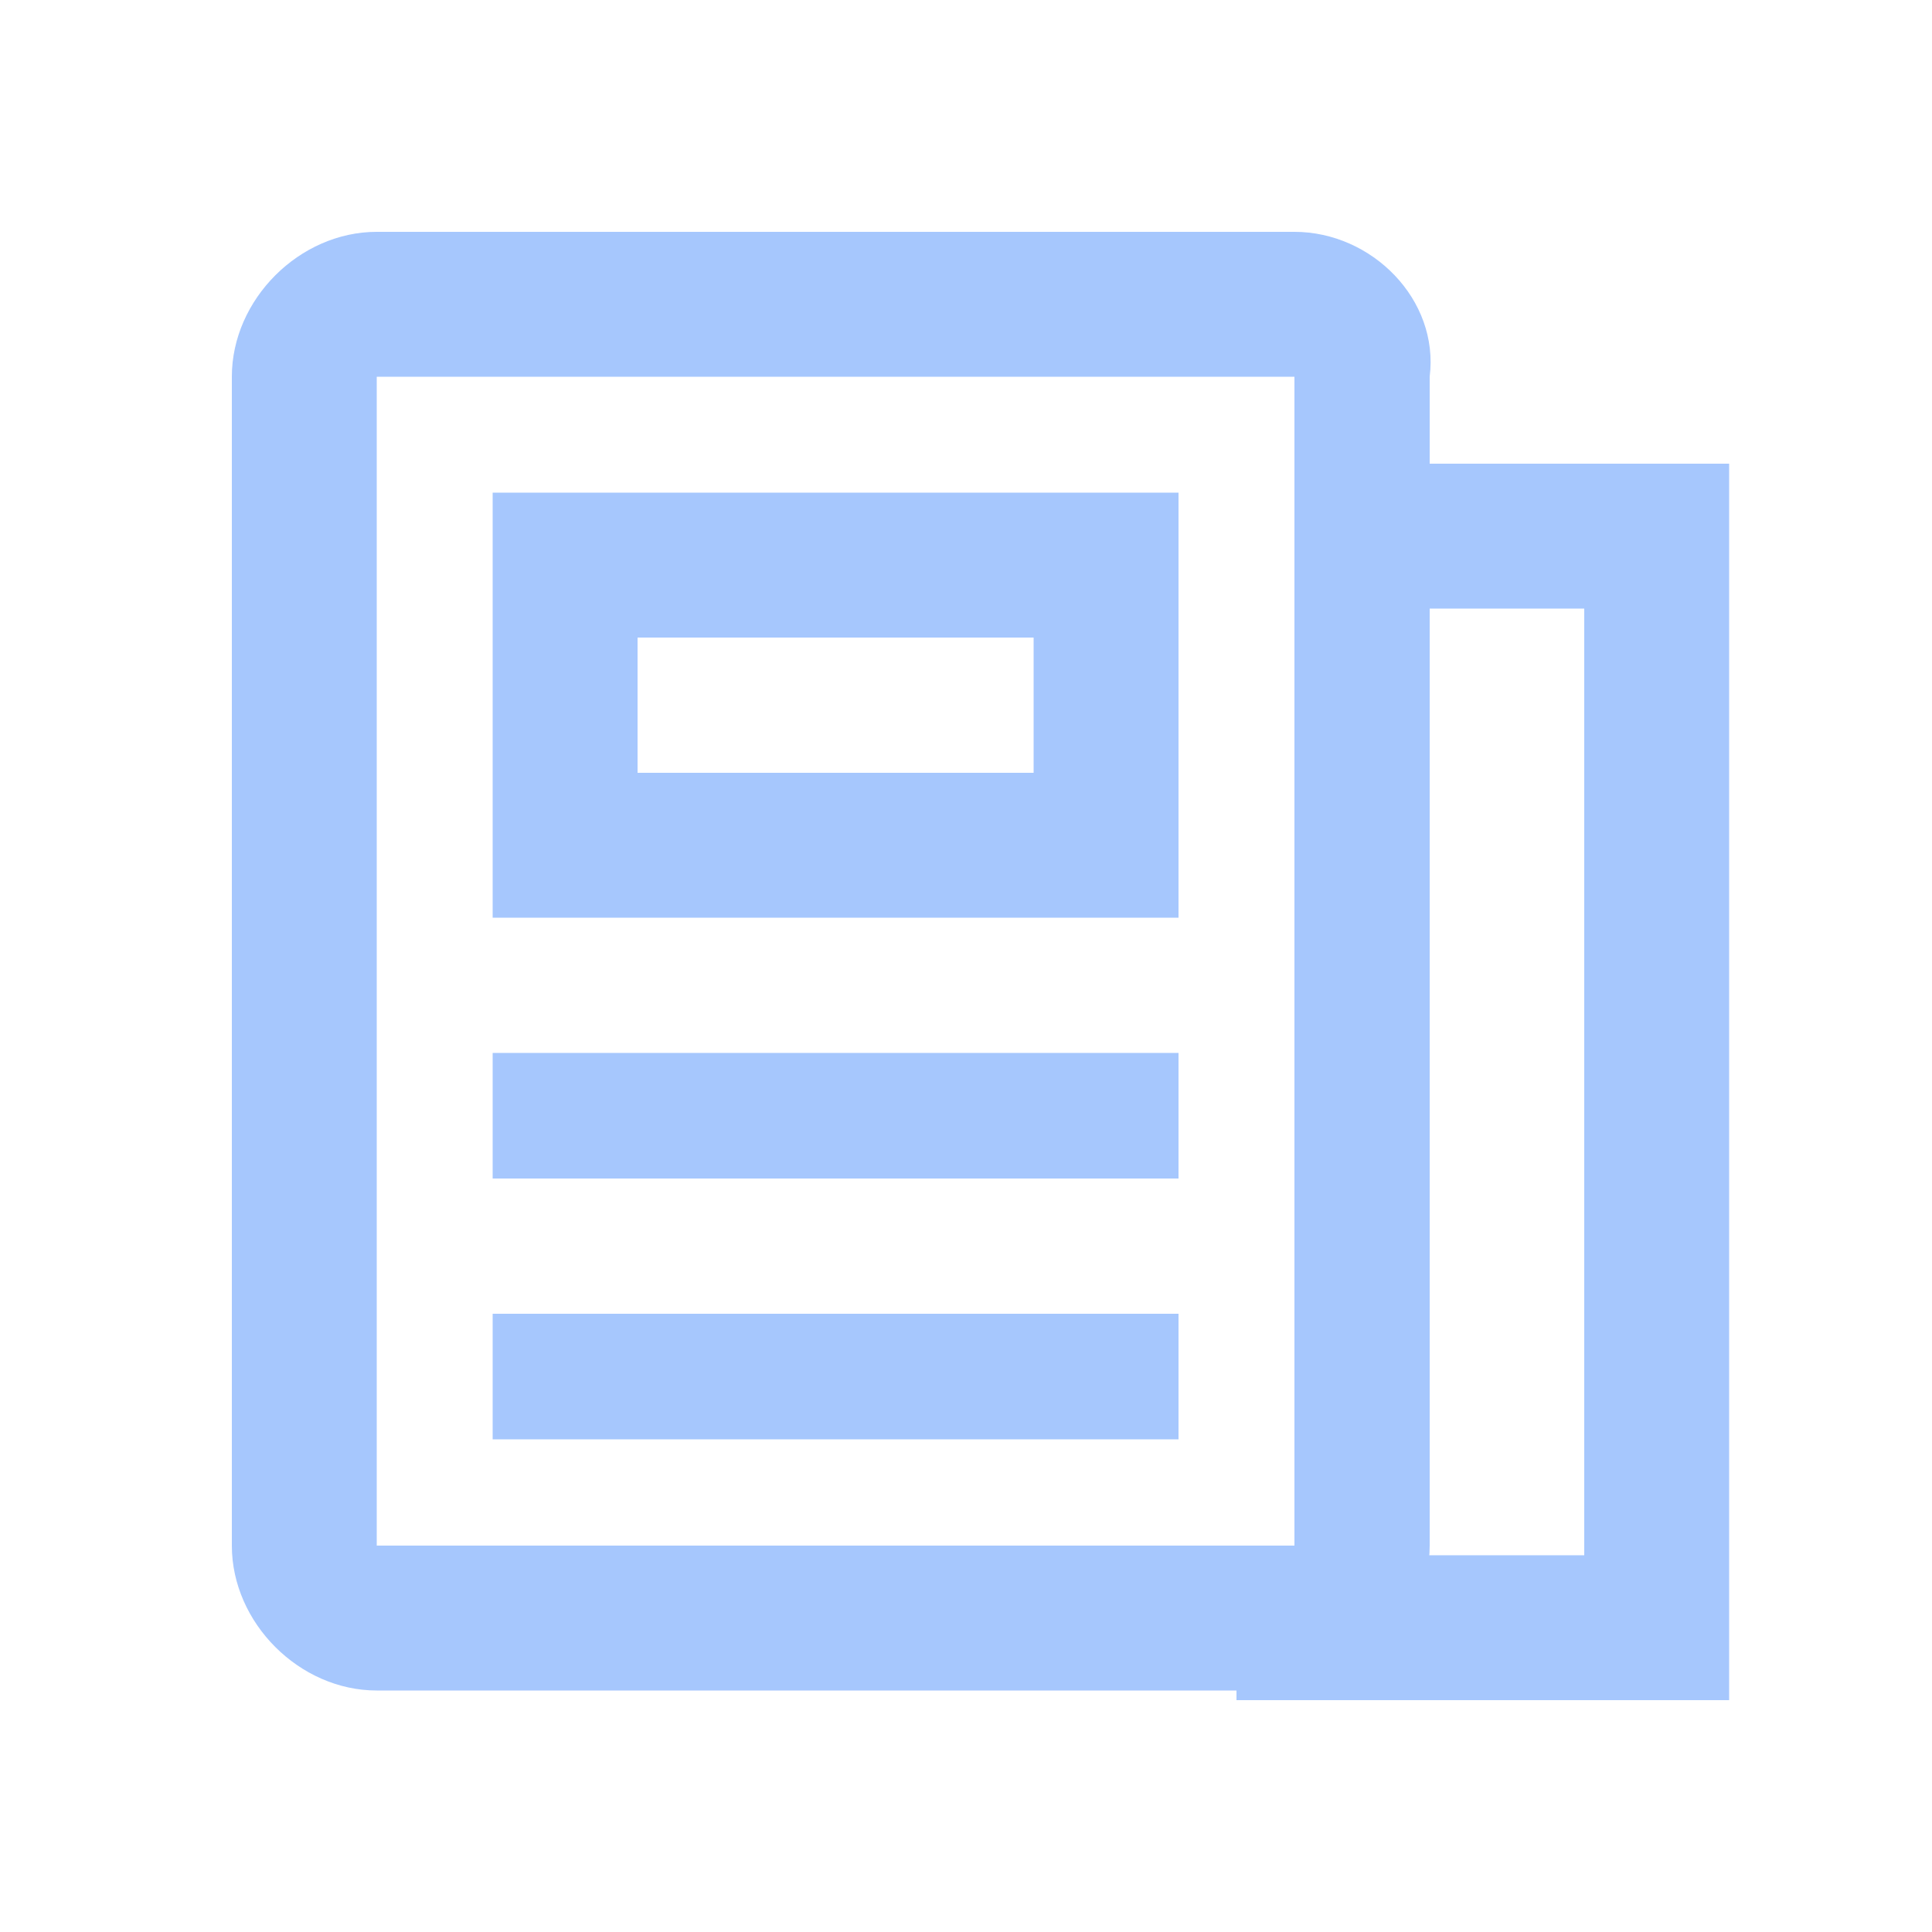 <?xml version="1.0" encoding="utf-8"?>
<!-- Generator: Adobe Illustrator 19.0.0, SVG Export Plug-In . SVG Version: 6.00 Build 0)  -->
<svg version="1.1" id="图层_1" xmlns="http://www.w3.org/2000/svg" xmlns:xlink="http://www.w3.org/1999/xlink" x="0px" y="0px"
	 viewBox="0 0 20 20" style="enable-background:new 0 0 20 20;" xml:space="preserve">
<style type="text/css">
	.st0{fill:#A6C7FD;}
</style>
<path id="path-1_2_" class="st0" d="M13.4,3.9L13.4,3.9v12.1H3.9l0-12.1H13.4 M13.4,2.4H3.9c-0.8,0-1.5,0.7-1.5,1.5v12.1
	c0,0.8,0.7,1.5,1.5,1.5h9.4c0.8,0,1.5-0.7,1.5-1.5V3.9C14.9,3.1,14.2,2.4,13.4,2.4L13.4,2.4z"/>
<rect id="Rectangle-2" x="5.1" y="10.9" class="st0" width="7.1" height="1.3"/>
<rect id="Rectangle-2_1_" x="5.1" y="13.6" class="st0" width="7.1" height="1.3"/>
<path id="path-3_2_" class="st0" d="M10.7,6.6v1.4H6.6V6.6H10.7 M12.2,5.1H5.1v4.4h7.1V5.1L12.2,5.1z"/>
<polygon class="st0" points="17.9,17.6 12.8,17.6 12.8,16.1 16.4,16.1 16.4,6.3 14.7,6.3 14.7,4.8 17.9,4.8 "/>
</svg>

